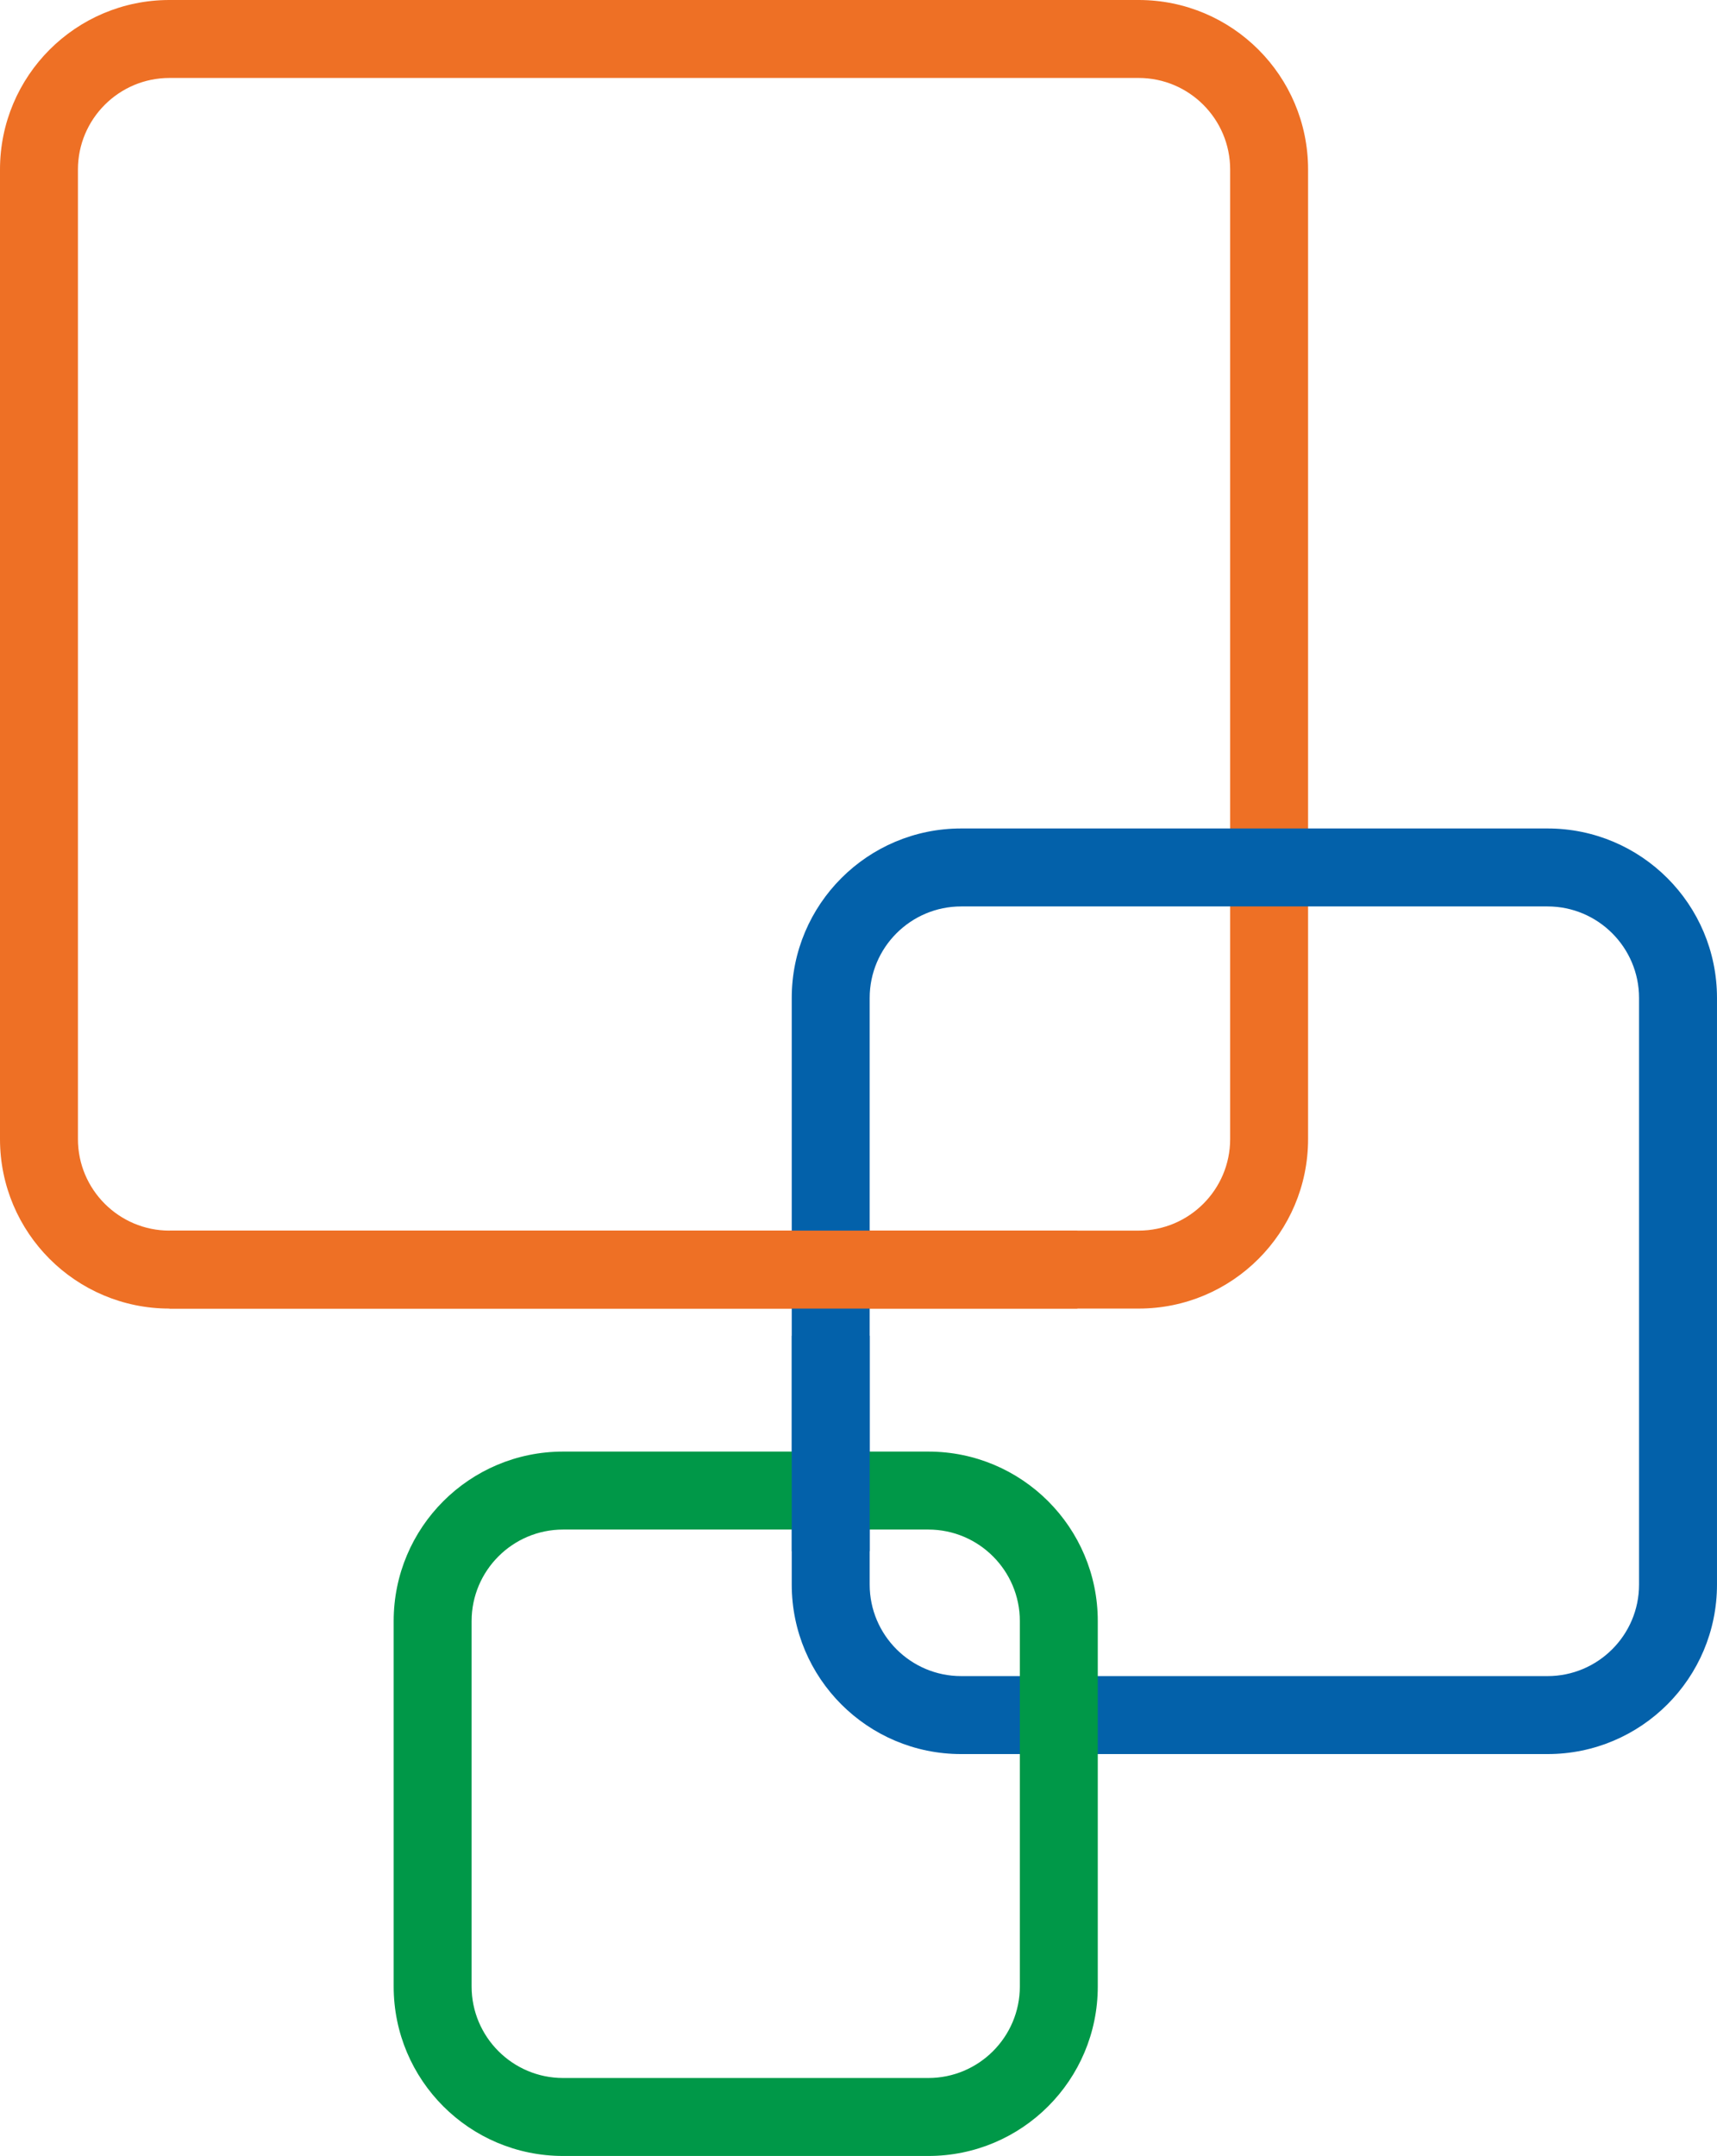 <?xml version="1.0" encoding="UTF-8"?>
<svg id="Layer_2" data-name="Layer 2" xmlns="http://www.w3.org/2000/svg" viewBox="0 0 1530.02 1920.45">
  <defs>
    <style>
      .cls-1 {
        fill: #0361aa;
      }

      .cls-2 {
        fill: #009848;
      }

      .cls-3 {
        fill: #ee7025;
      }
    </style>
  </defs>
  <g id="Layer_3" data-name="Layer 3">
    <g>
      <path class="cls-3" d="m1014.67,69.45c44.95,0,81.52,36.57,81.52,81.52v863.69c0,44.95-36.57,81.52-81.52,81.52H150.97c-44.95,0-81.52-36.57-81.52-81.52V150.97c0-44.95,36.57-81.52,81.52-81.52h863.69m0-69.45H150.97C67.59,0,0,67.59,0,150.97v863.69c0,83.38,67.59,150.97,150.97,150.97h863.69c83.38,0,150.97-67.59,150.97-150.97V150.97c0-83.38-67.59-150.97-150.97-150.97h0Z"/>
      <path class="cls-1" d="m1379.04,807.42c44.95,0,81.52,36.57,81.52,81.52v522.55c0,44.95-36.57,81.52-81.52,81.52h-522.55c-44.95,0-81.52-36.57-81.52-81.52v-522.55c0-44.95,36.57-81.52,81.52-81.52h522.55m0-69.45h-522.55c-83.38,0-150.97,67.59-150.97,150.97v522.55c0,83.38,67.59,150.97,150.97,150.97h522.55c83.38,0,150.97-67.59,150.97-150.97v-522.55c0-83.38-67.59-150.97-150.97-150.97h0Z"/>
      <rect class="cls-3" x="150.97" y="1096.19" width="809.05" height="69.45"/>
      <path class="cls-2" d="m827.26,1362.47c44.95,0,81.52,36.57,81.52,81.52v325.49c0,44.95-36.57,81.52-81.52,81.52h-325.49c-44.95,0-81.52-36.57-81.52-81.52v-325.49c0-44.95,36.57-81.52,81.52-81.52h325.49m0-69.45h-325.49c-83.38,0-150.97,67.59-150.97,150.97v325.49c0,83.38,67.59,150.97,150.97,150.97h325.49c83.38,0,150.97-67.59,150.97-150.97v-325.49c0-83.38-67.59-150.97-150.97-150.97h0Z"/>
      <rect class="cls-1" x="705.52" y="1189.82" width="69.45" height="191.91"/>
    </g>
  </g>
</svg>